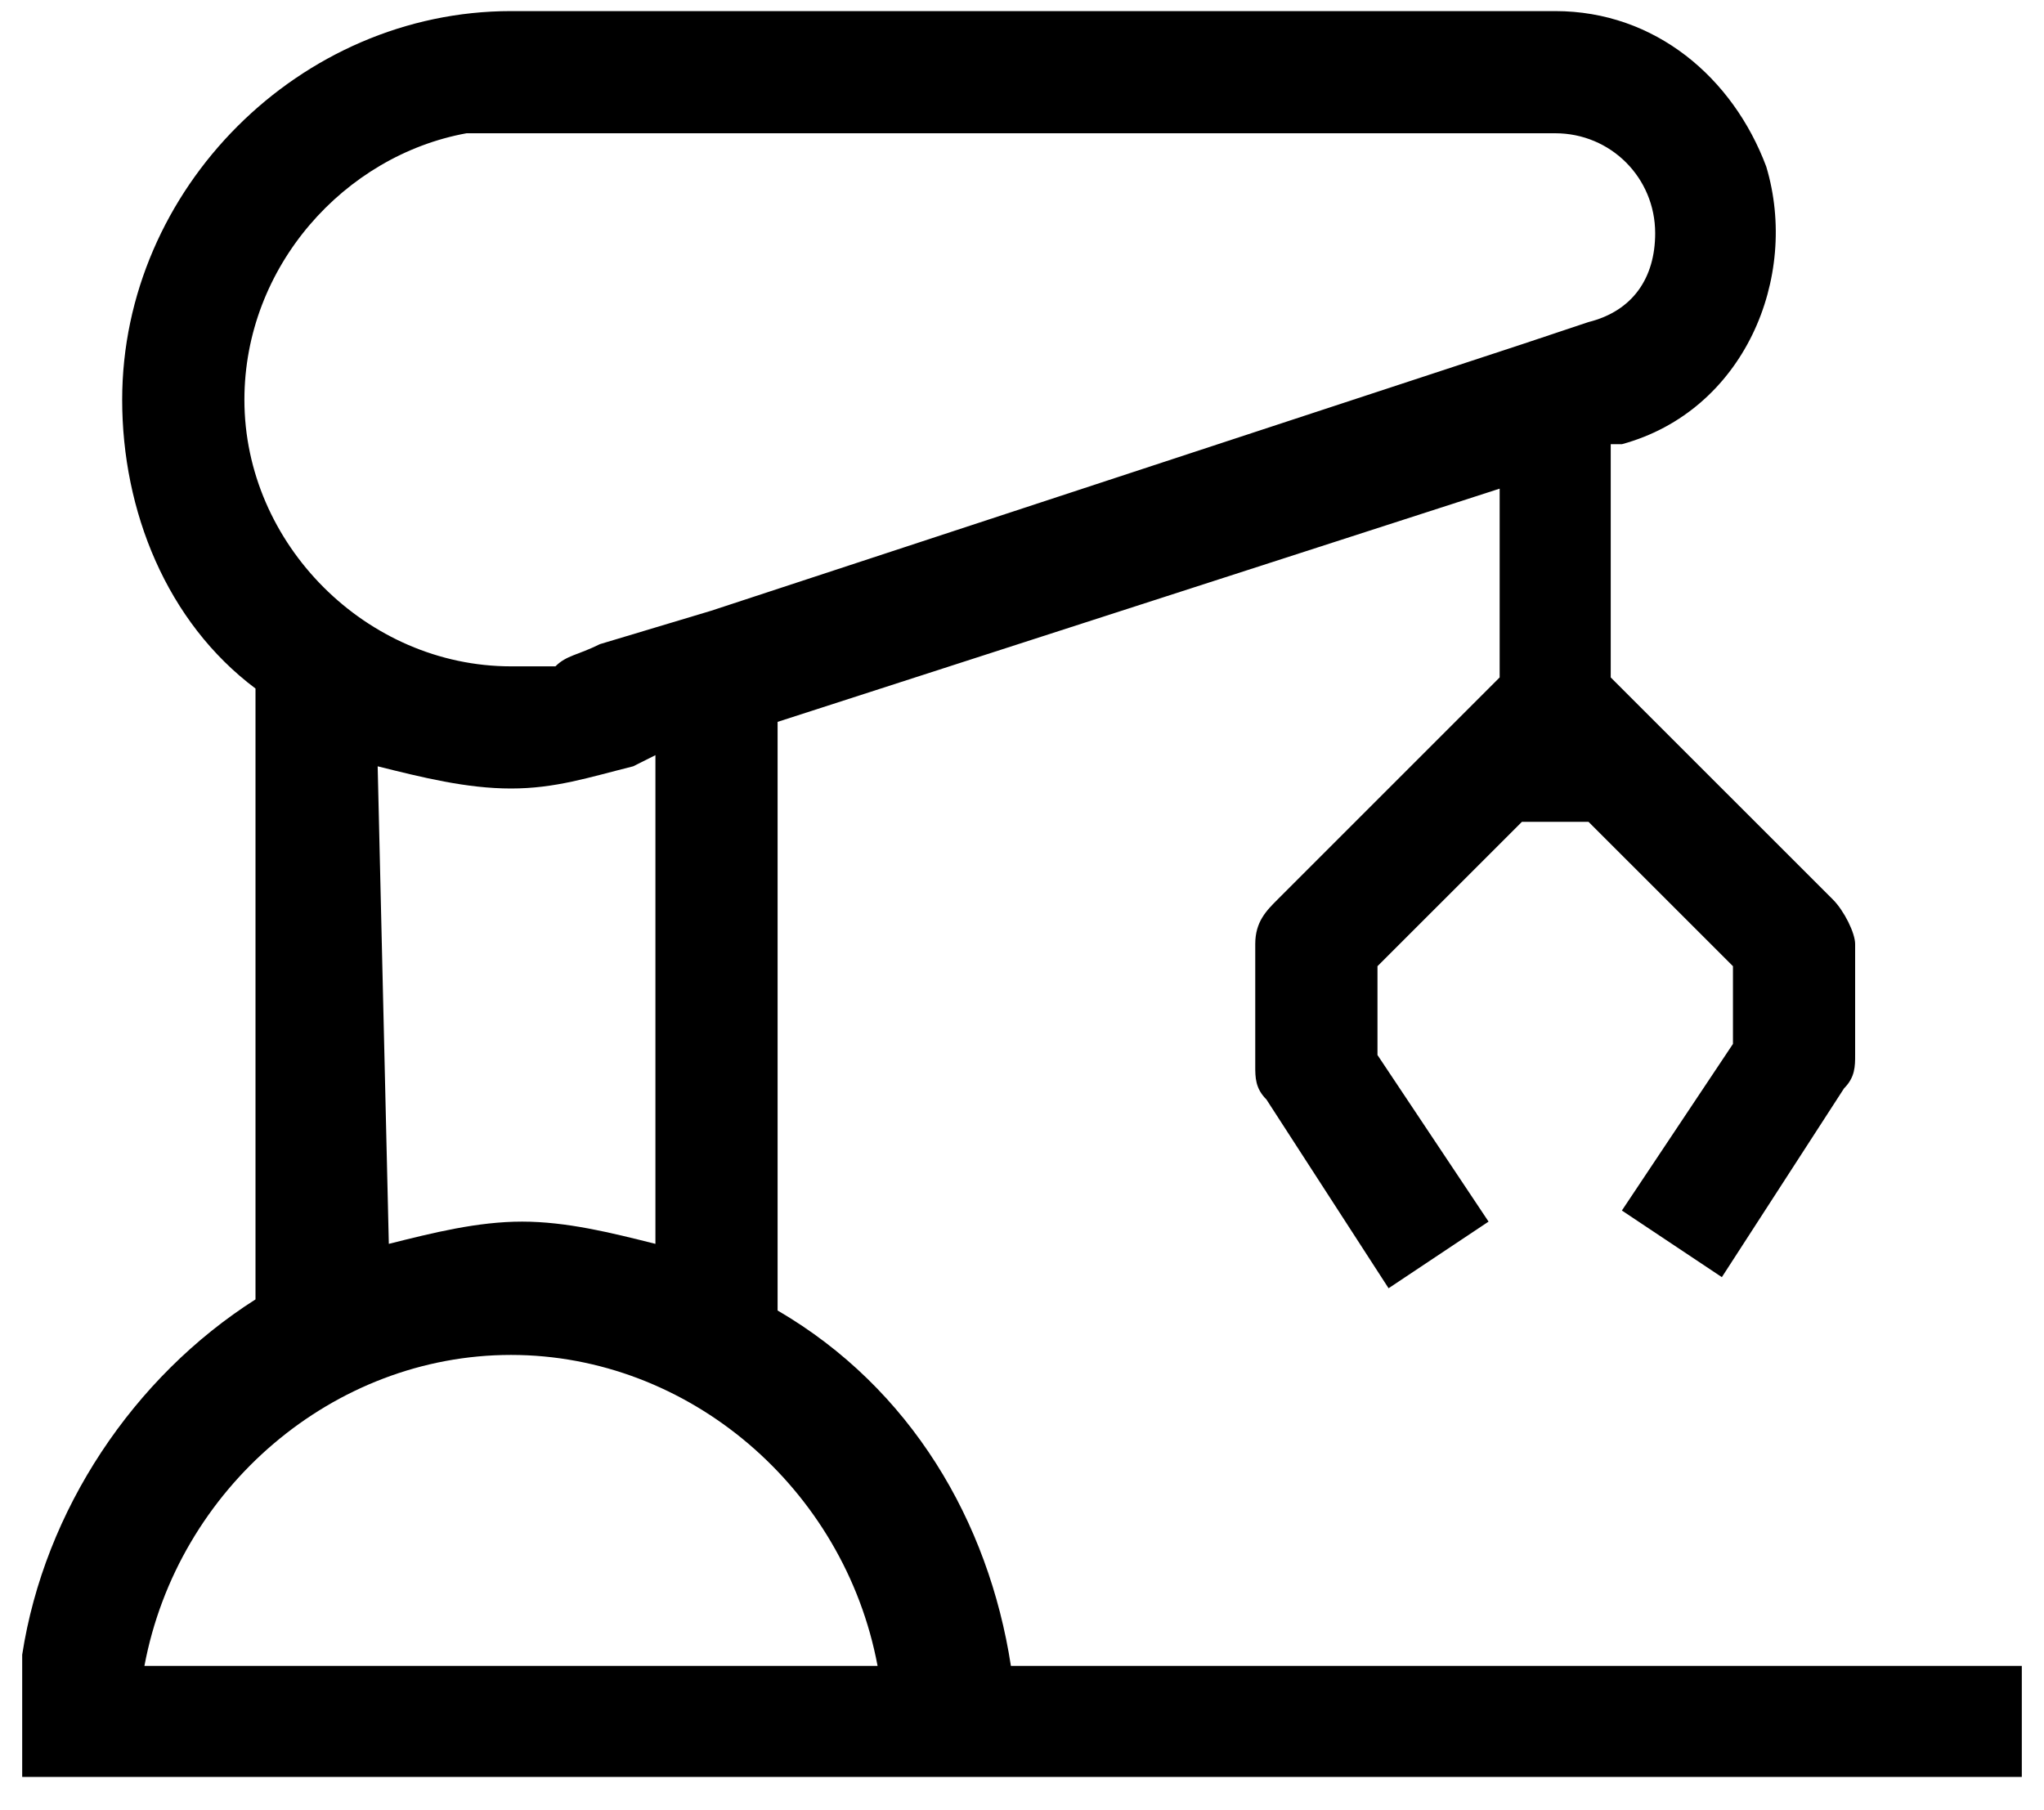 <svg width="35" height="31" viewBox="0 0 35 31" fill="none" xmlns="http://www.w3.org/2000/svg">
<path d="M17.31 28.528C16.929 26.055 15.598 23.773 13.315 22.442V12.362L25.679 8.368V11.601L21.875 15.405C21.685 15.595 21.494 15.785 21.494 16.166V18.258C21.494 18.448 21.494 18.638 21.685 18.828L23.777 22.061L25.489 20.92L23.587 18.067V16.546L26.06 14.074H27.201L29.674 16.546V17.877L27.772 20.73L29.484 21.871L31.576 18.638C31.766 18.448 31.766 18.258 31.766 18.067V16.166C31.766 15.976 31.576 15.595 31.386 15.405L27.581 11.601V7.607H27.772C29.864 7.037 30.815 4.755 30.244 2.853C29.674 1.331 28.342 0.19 26.63 0.19H8.75C5.136 0.19 2.092 3.233 2.092 6.847C2.092 8.748 2.853 10.65 4.375 11.791V22.252C2.283 23.583 0.761 25.865 0.38 28.337V30.429H34.62V28.528H17.31ZM7.989 2.282C8.179 2.282 8.37 2.282 8.75 2.282H9.891H24.918H26.63C27.581 2.282 28.342 3.043 28.342 3.994C28.342 4.755 27.962 5.325 27.201 5.515L26.06 5.896L12.174 10.46L10.272 11.031C9.891 11.221 9.701 11.221 9.511 11.411C9.13 11.411 8.94 11.411 8.75 11.411C6.277 11.411 4.185 9.319 4.185 6.847C4.185 4.564 5.897 2.663 7.989 2.282ZM6.467 13.123C7.228 13.313 7.989 13.503 8.75 13.503C9.511 13.503 10.082 13.313 10.842 13.123L11.223 12.932V21.301C10.462 21.11 9.701 20.92 8.94 20.92C8.179 20.92 7.418 21.11 6.658 21.301L6.467 13.123ZM8.75 23.203C11.793 23.203 14.457 25.485 15.027 28.528H2.473C3.043 25.485 5.706 23.203 8.75 23.203Z" fill="black"/>
</svg>
